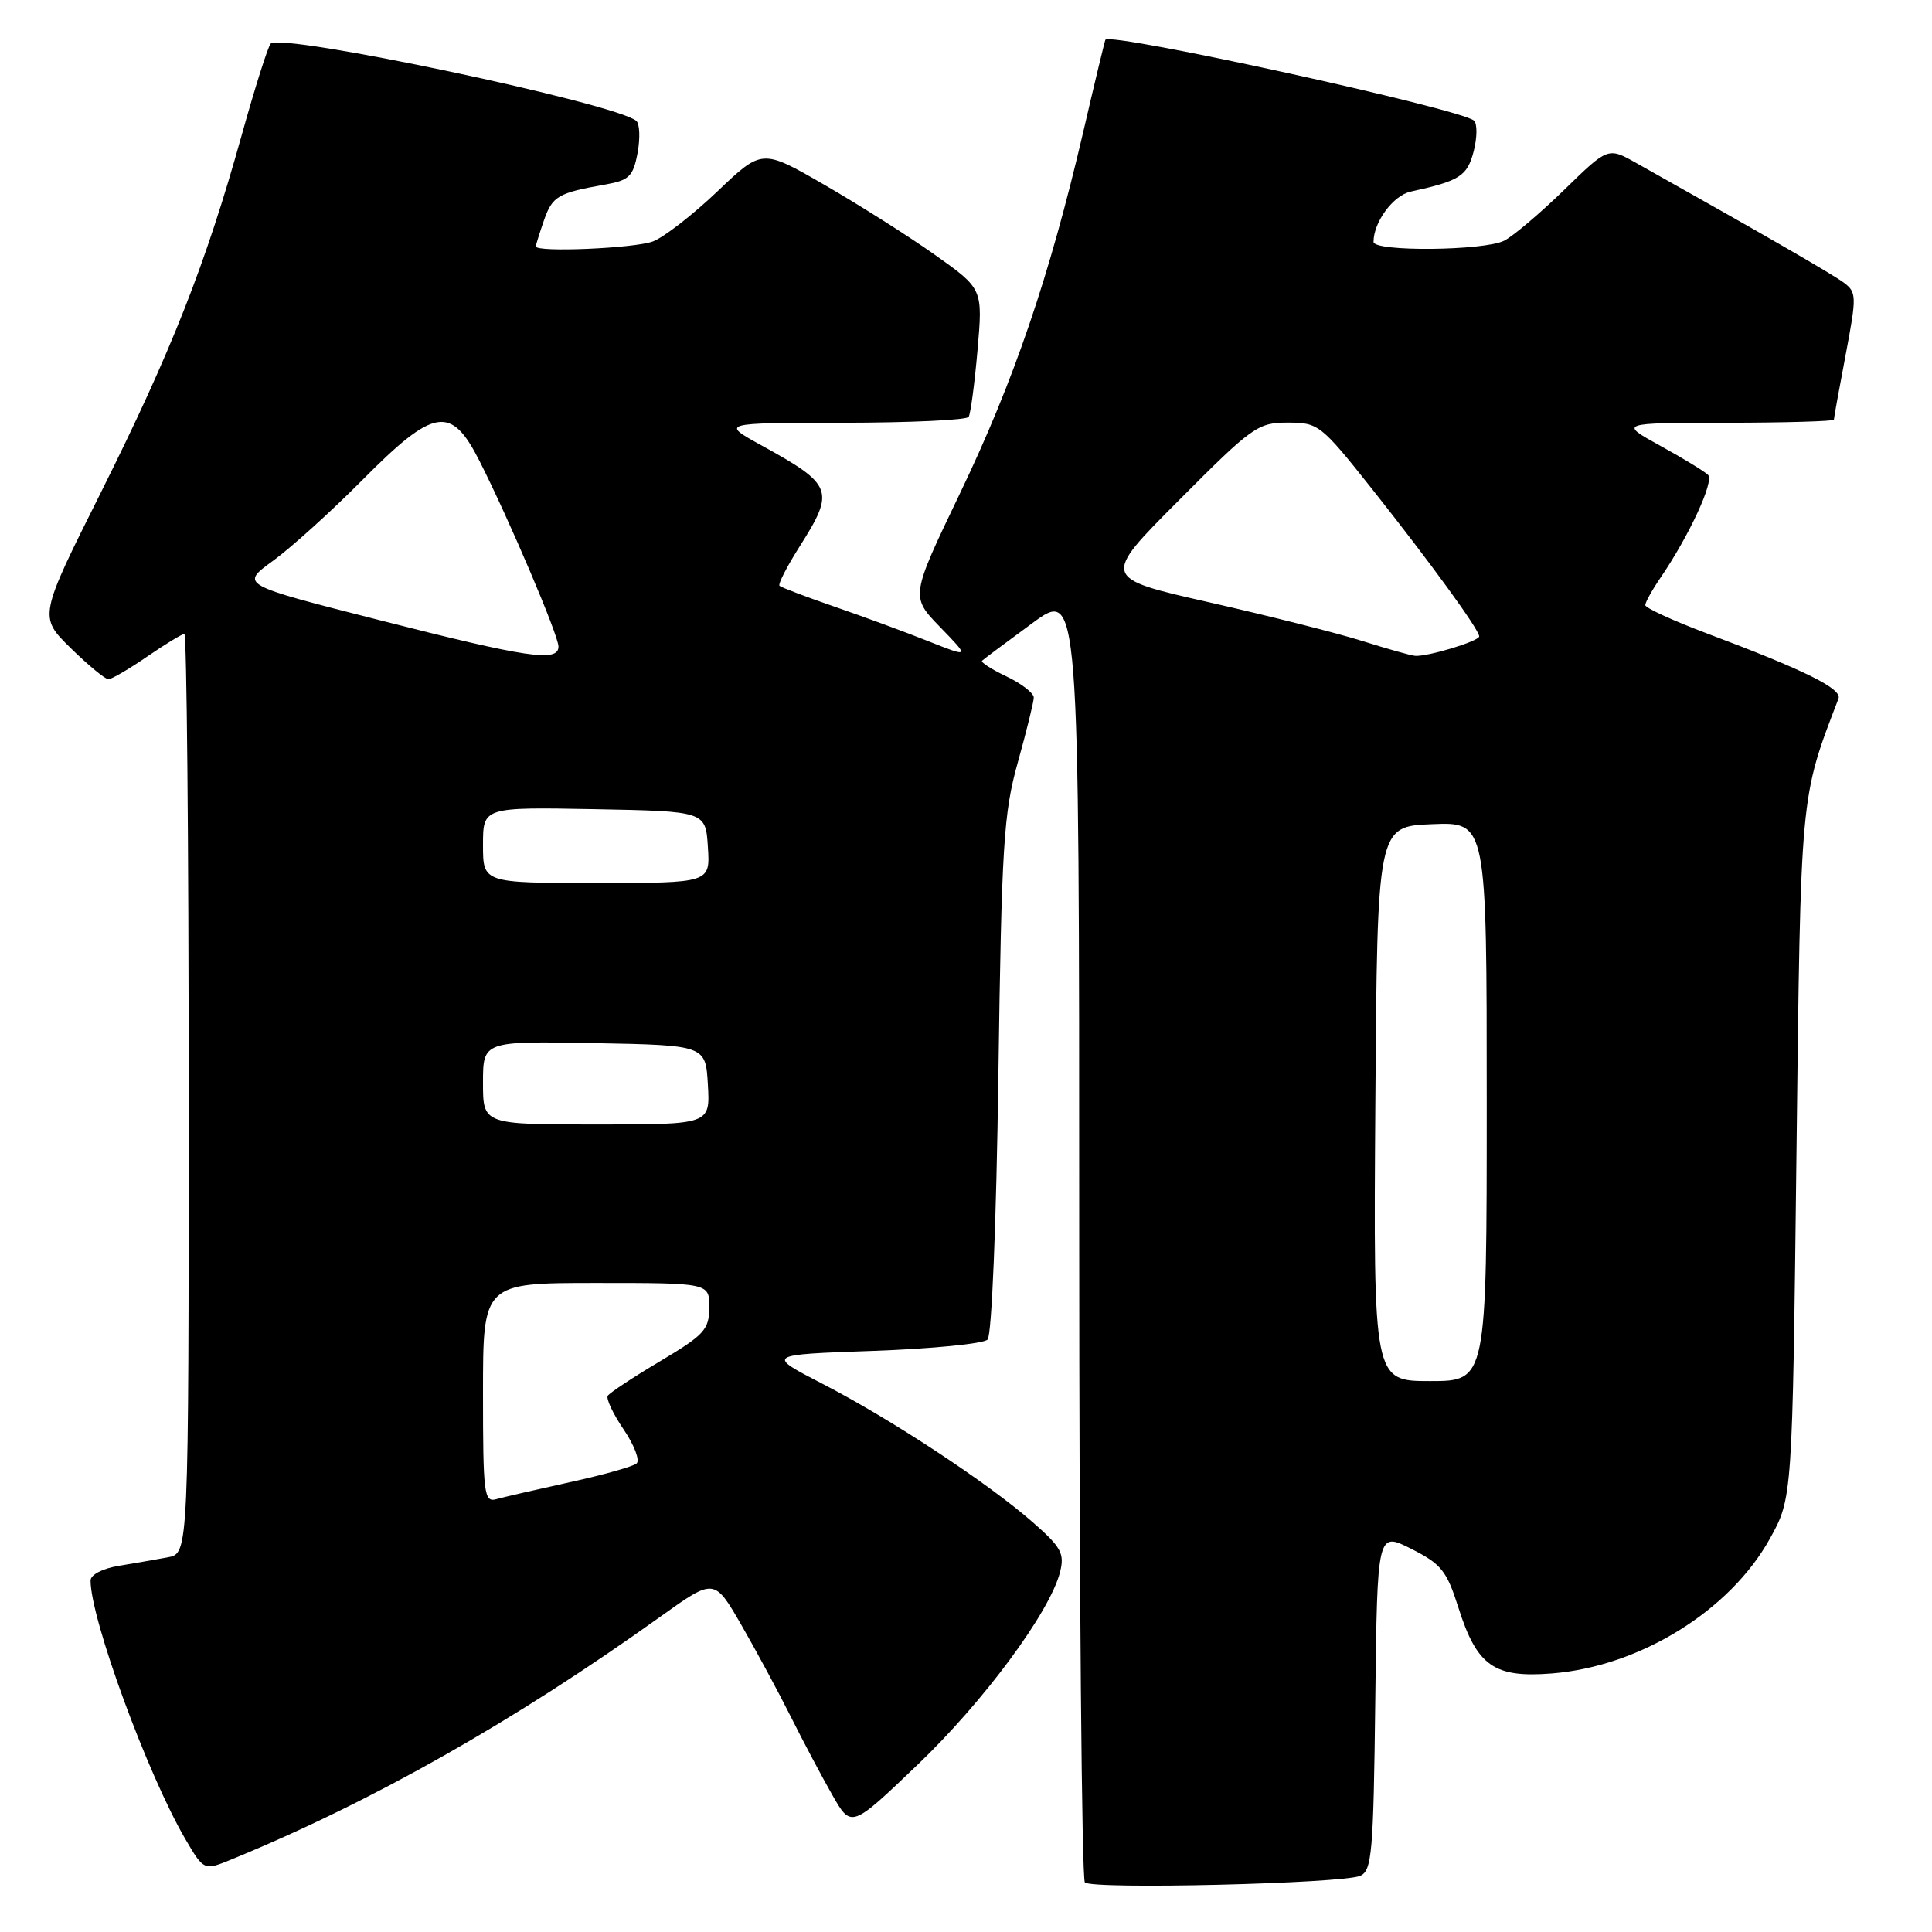<?xml version="1.0" encoding="UTF-8" standalone="no"?>
<!DOCTYPE svg PUBLIC "-//W3C//DTD SVG 1.1//EN" "http://www.w3.org/Graphics/SVG/1.1/DTD/svg11.dtd" >
<svg xmlns="http://www.w3.org/2000/svg" xmlns:xlink="http://www.w3.org/1999/xlink" version="1.1" viewBox="0 0 256 256">
 <g >
 <path fill="currentColor"
d=" M 180.23 248.56 C 181.79 247.88 181.99 245.53 182.23 225.38 C 182.50 202.96 182.50 202.96 187.00 205.23 C 190.98 207.24 191.70 208.14 193.24 213.00 C 195.70 220.76 197.96 222.35 205.64 221.74 C 217.31 220.81 229.23 213.43 234.53 203.86 C 237.50 198.50 237.50 198.50 238.04 153.00 C 238.61 104.75 238.50 105.89 243.61 92.57 C 244.11 91.27 239.19 88.82 226.25 83.96 C 221.71 82.25 218.00 80.55 218.01 80.18 C 218.01 79.80 218.93 78.15 220.06 76.50 C 223.85 70.94 227.16 63.76 226.33 62.93 C 225.87 62.47 223.02 60.73 220.00 59.07 C 214.50 56.04 214.50 56.04 228.75 56.02 C 236.59 56.01 243.00 55.82 243.00 55.61 C 243.00 55.40 243.70 51.53 244.56 47.01 C 246.03 39.24 246.02 38.73 244.31 37.45 C 242.78 36.31 233.32 30.86 216.78 21.58 C 213.07 19.50 213.07 19.50 207.28 25.14 C 204.10 28.24 200.52 31.27 199.32 31.89 C 196.65 33.24 182.00 33.38 182.00 32.05 C 182.00 29.43 184.61 25.89 186.92 25.39 C 193.45 23.96 194.41 23.34 195.27 20.05 C 195.74 18.22 195.76 16.39 195.31 15.98 C 193.61 14.43 147.17 4.24 146.47 5.27 C 146.39 5.40 145.06 10.90 143.53 17.50 C 139.08 36.59 134.35 50.47 127.25 65.27 C 120.64 79.04 120.64 79.04 124.57 83.09 C 128.50 87.14 128.50 87.14 123.00 84.96 C 119.97 83.75 114.39 81.70 110.59 80.39 C 106.79 79.08 103.50 77.83 103.29 77.62 C 103.07 77.41 104.27 75.07 105.95 72.42 C 110.67 64.97 110.40 64.25 100.87 59.00 C 95.50 56.04 95.50 56.04 111.69 56.02 C 120.60 56.01 128.09 55.66 128.35 55.24 C 128.61 54.82 129.14 50.83 129.53 46.37 C 130.23 38.27 130.23 38.27 123.87 33.76 C 120.37 31.28 113.78 27.11 109.24 24.49 C 100.98 19.72 100.98 19.72 95.07 25.35 C 91.82 28.45 87.97 31.44 86.52 31.99 C 84.10 32.91 71.00 33.47 71.00 32.65 C 71.00 32.46 71.49 30.90 72.08 29.19 C 73.20 25.99 73.93 25.56 80.16 24.46 C 83.37 23.89 83.89 23.39 84.48 20.28 C 84.84 18.33 84.77 16.42 84.32 16.02 C 81.67 13.71 37.24 4.31 35.87 5.78 C 35.50 6.17 33.76 11.68 32.00 18.00 C 27.25 35.04 22.69 46.60 13.44 65.11 C 5.13 81.71 5.13 81.71 9.35 85.86 C 11.68 88.14 13.93 90.00 14.36 90.00 C 14.79 90.00 17.10 88.65 19.50 87.00 C 21.90 85.35 24.12 84.00 24.43 84.00 C 24.74 84.00 25.00 111.41 25.00 144.92 C 25.00 205.84 25.00 205.84 22.25 206.35 C 20.74 206.63 17.81 207.14 15.75 207.48 C 13.58 207.83 12.00 208.66 12.00 209.43 C 12.00 214.53 19.57 235.16 24.56 243.69 C 27.02 247.89 27.02 247.89 30.76 246.35 C 49.30 238.74 68.18 228.05 87.57 214.17 C 94.65 209.11 94.65 209.11 98.23 215.31 C 100.19 218.71 103.15 224.20 104.80 227.50 C 106.45 230.80 108.93 235.47 110.30 237.87 C 112.80 242.24 112.80 242.24 121.55 233.87 C 130.33 225.49 139.13 213.59 140.46 208.31 C 141.08 205.85 140.63 205.02 136.84 201.70 C 130.92 196.51 118.06 188.04 109.00 183.37 C 101.50 179.50 101.50 179.50 115.70 179.00 C 123.51 178.72 130.33 178.05 130.86 177.50 C 131.41 176.92 132.02 162.14 132.29 142.50 C 132.72 111.91 132.98 107.75 134.87 101.00 C 136.02 96.88 136.97 93.02 136.98 92.44 C 136.99 91.85 135.37 90.59 133.38 89.64 C 131.38 88.69 129.92 87.75 130.13 87.55 C 130.33 87.35 133.31 85.12 136.75 82.60 C 143.00 78.00 143.00 78.00 143.00 163.34 C 143.00 210.27 143.34 249.01 143.75 249.43 C 144.69 250.39 177.86 249.59 180.23 248.56 Z  M 64.00 184.57 C 64.00 170.00 64.00 170.00 79.00 170.00 C 94.00 170.00 94.00 170.00 93.98 173.25 C 93.97 176.18 93.33 176.88 87.47 180.37 C 83.90 182.49 80.77 184.56 80.53 184.95 C 80.29 185.34 81.24 187.36 82.65 189.43 C 84.05 191.50 84.82 193.52 84.35 193.92 C 83.88 194.32 79.90 195.44 75.50 196.40 C 71.10 197.37 66.71 198.38 65.75 198.65 C 64.14 199.10 64.00 197.96 64.00 184.57 Z  M 182.24 146.25 C 182.50 109.50 182.50 109.50 189.75 109.21 C 197.00 108.91 197.00 108.91 197.00 145.96 C 197.00 183.00 197.00 183.00 189.49 183.00 C 181.98 183.00 181.98 183.00 182.24 146.25 Z  M 64.00 143.47 C 64.00 137.95 64.00 137.95 78.75 138.22 C 93.50 138.50 93.50 138.50 93.80 143.75 C 94.10 149.00 94.10 149.00 79.05 149.00 C 64.00 149.00 64.00 149.00 64.00 143.47 Z  M 64.00 111.97 C 64.00 106.95 64.00 106.95 78.75 107.22 C 93.50 107.50 93.50 107.50 93.80 112.25 C 94.11 117.00 94.11 117.00 79.05 117.00 C 64.00 117.00 64.00 117.00 64.00 111.97 Z  M 50.16 82.14 C 31.82 77.47 31.82 77.47 36.16 74.32 C 38.55 72.59 43.88 67.77 48.00 63.62 C 57.53 54.01 59.77 53.64 63.53 61.07 C 67.47 68.84 74.00 84.19 74.00 85.67 C 74.00 87.78 69.89 87.17 50.16 82.14 Z  M 180.50 84.93 C 177.20 83.89 168.08 81.59 160.23 79.81 C 145.95 76.58 145.95 76.58 156.21 66.29 C 165.95 56.51 166.67 56.00 170.64 56.00 C 174.70 56.00 175.02 56.25 181.77 64.75 C 189.51 74.51 196.00 83.43 196.00 84.32 C 196.00 84.96 189.13 87.04 187.50 86.90 C 186.95 86.86 183.80 85.97 180.50 84.93 Z "/>
</g>
</svg>